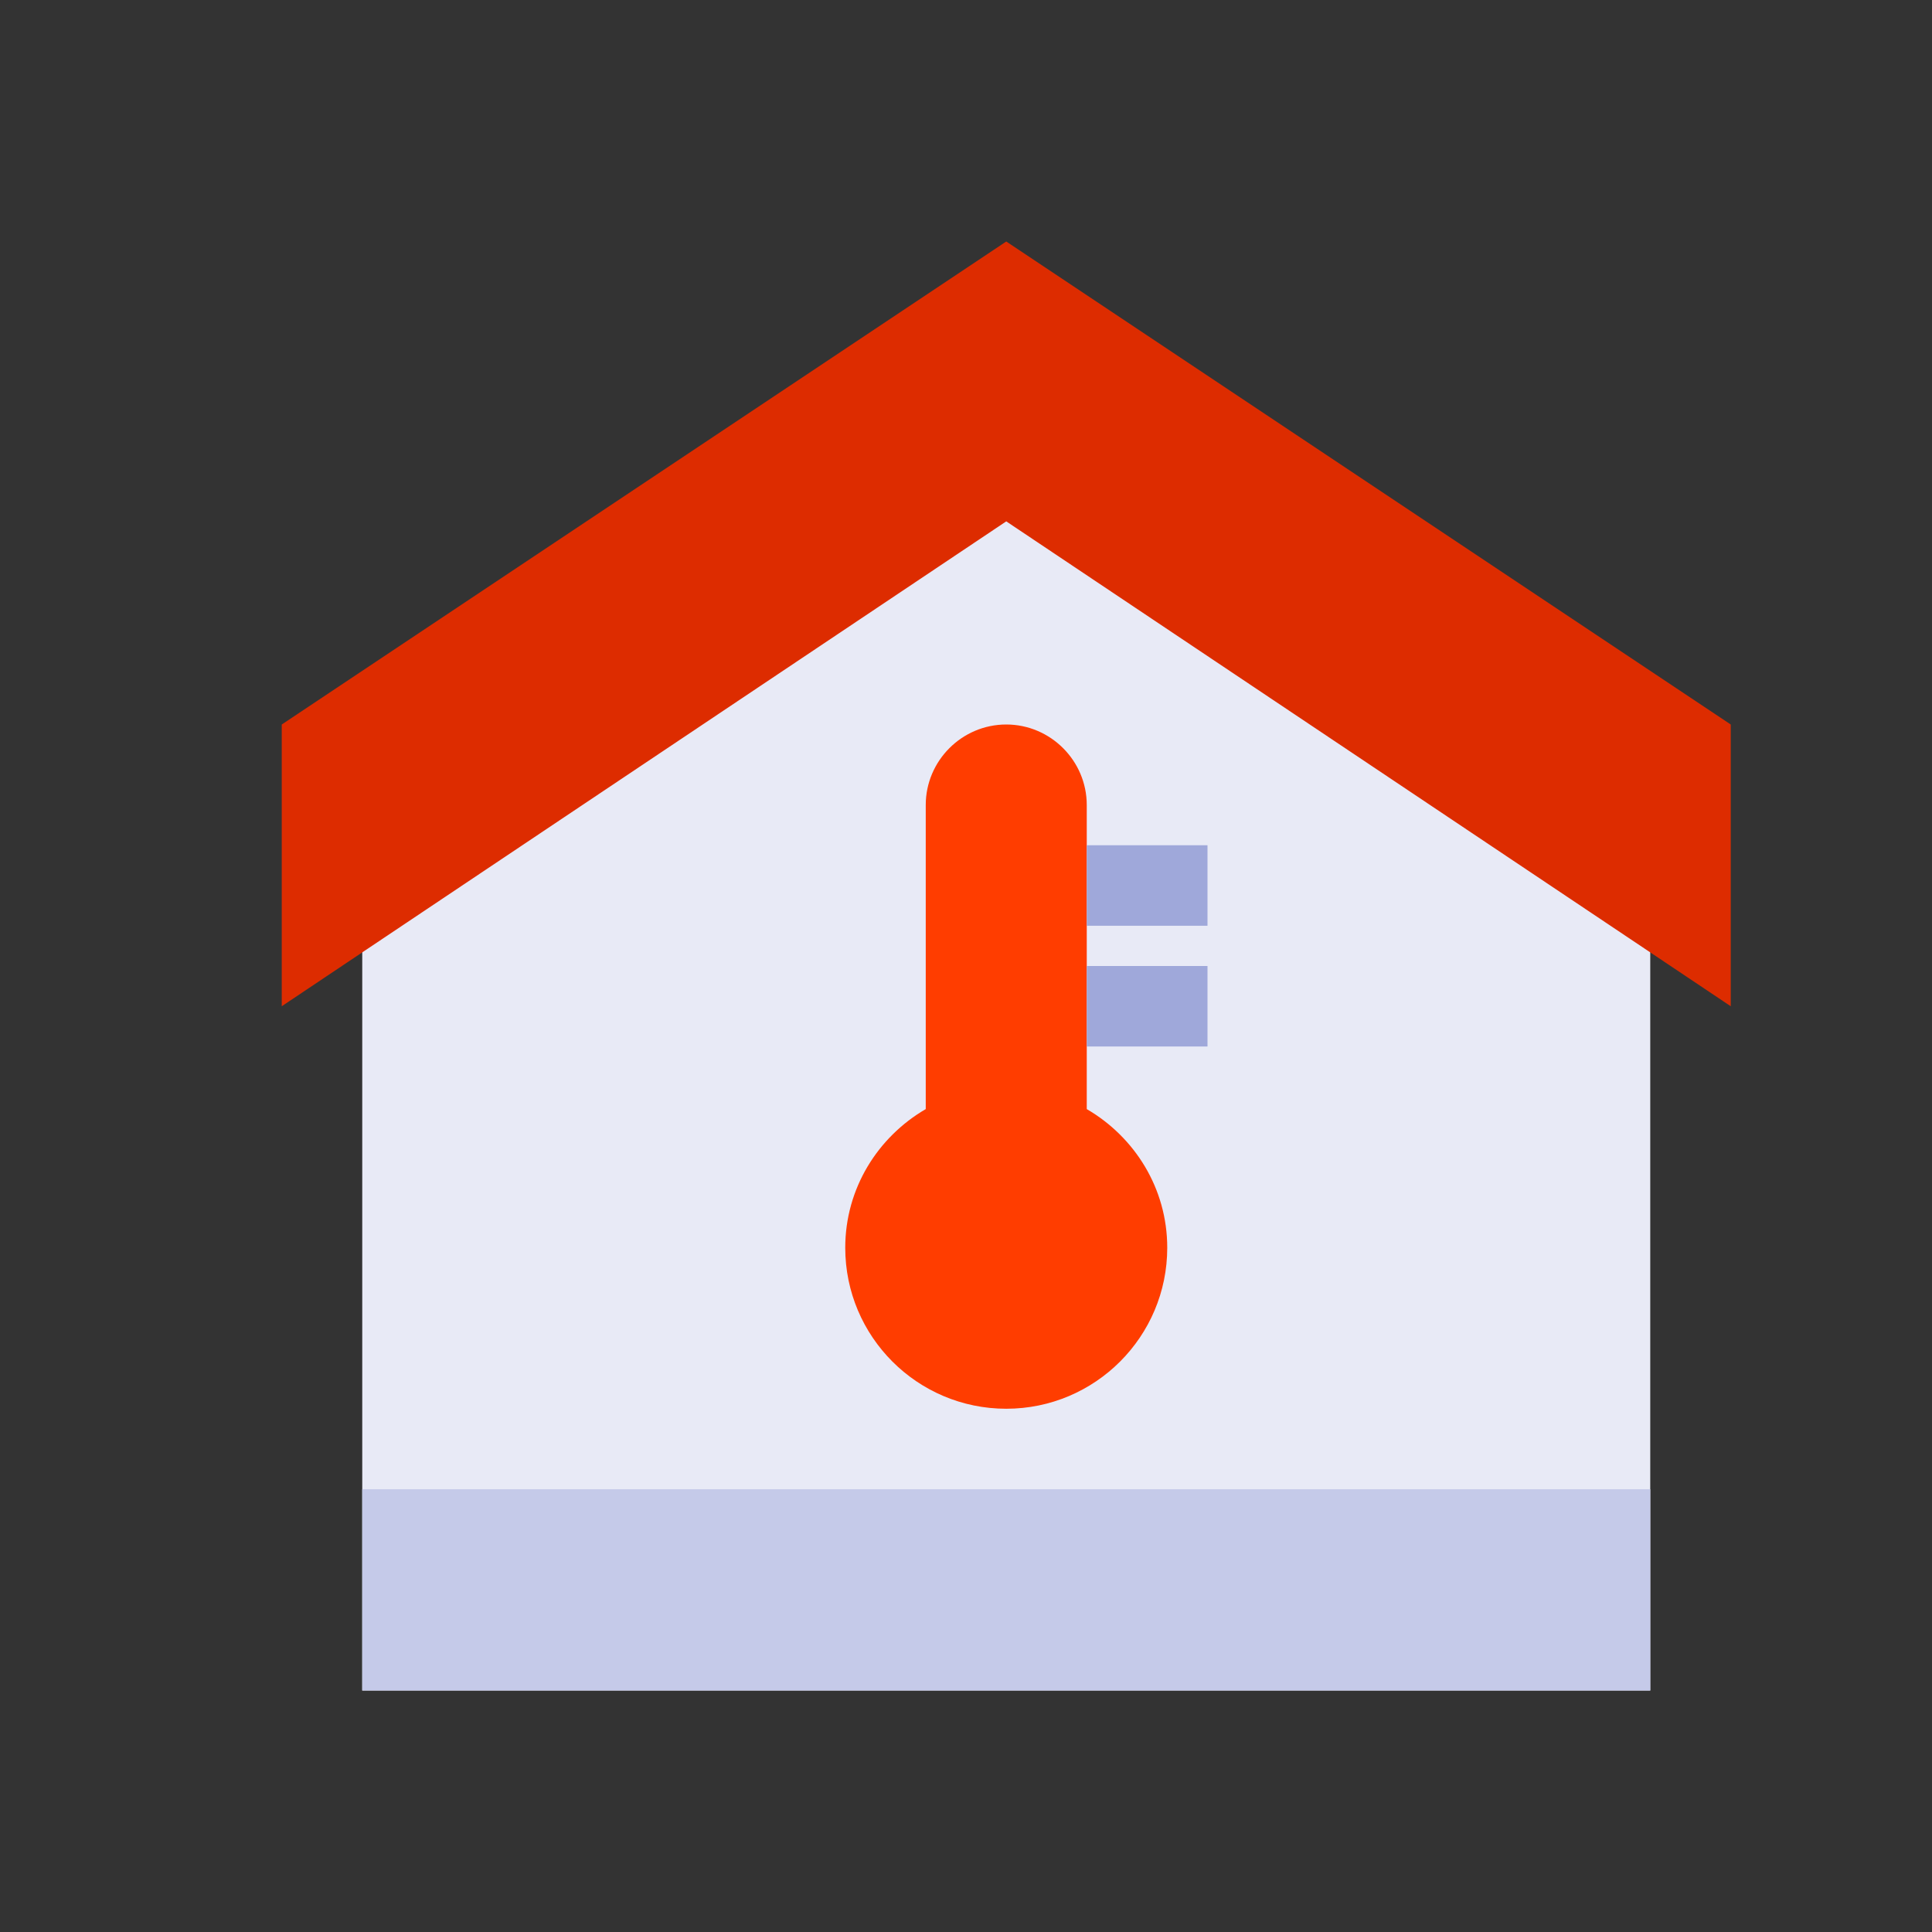 <svg version="1.1" id="Layer_1" xmlns="http://www.w3.org/2000/svg" xmlns:xlink="http://www.w3.org/1999/xlink" x="0px" y="0px" viewBox="0 0 48 48" enable-background="new 0 0 48 48" xml:space="preserve">
<rect x="0" y="0" width="48" height="48" fill="#333333" stroke="none"/>
<path fill="#E8EAF6" d="M41,42H9V20.945L25.051,9.184L41,20.484V42z"></path>
<path fill="#DD2C00" d="M43,25L25,12.953L7,25v-7L25,6l0,0l18,12V25z"></path>
<rect x="9" y="37" fill="#C5CAE9" width="32" height="5"></rect>
<path fill="#FF3D00" d="M27,27.555V20c0-1.1-0.9-2-2-2s-2,0.9-2,2v7.555c-1.19,0.693-2,1.969-2,3.445c0,2.208,1.792,4,4,4
	s4-1.792,4-4C29,29.524,28.19,28.248,27,27.555z"></path>
<path fill="#9FA8DA" d="M27,21h3v2h-3V21z M27,26h3v-2h-3V26z"></path>
</svg>
